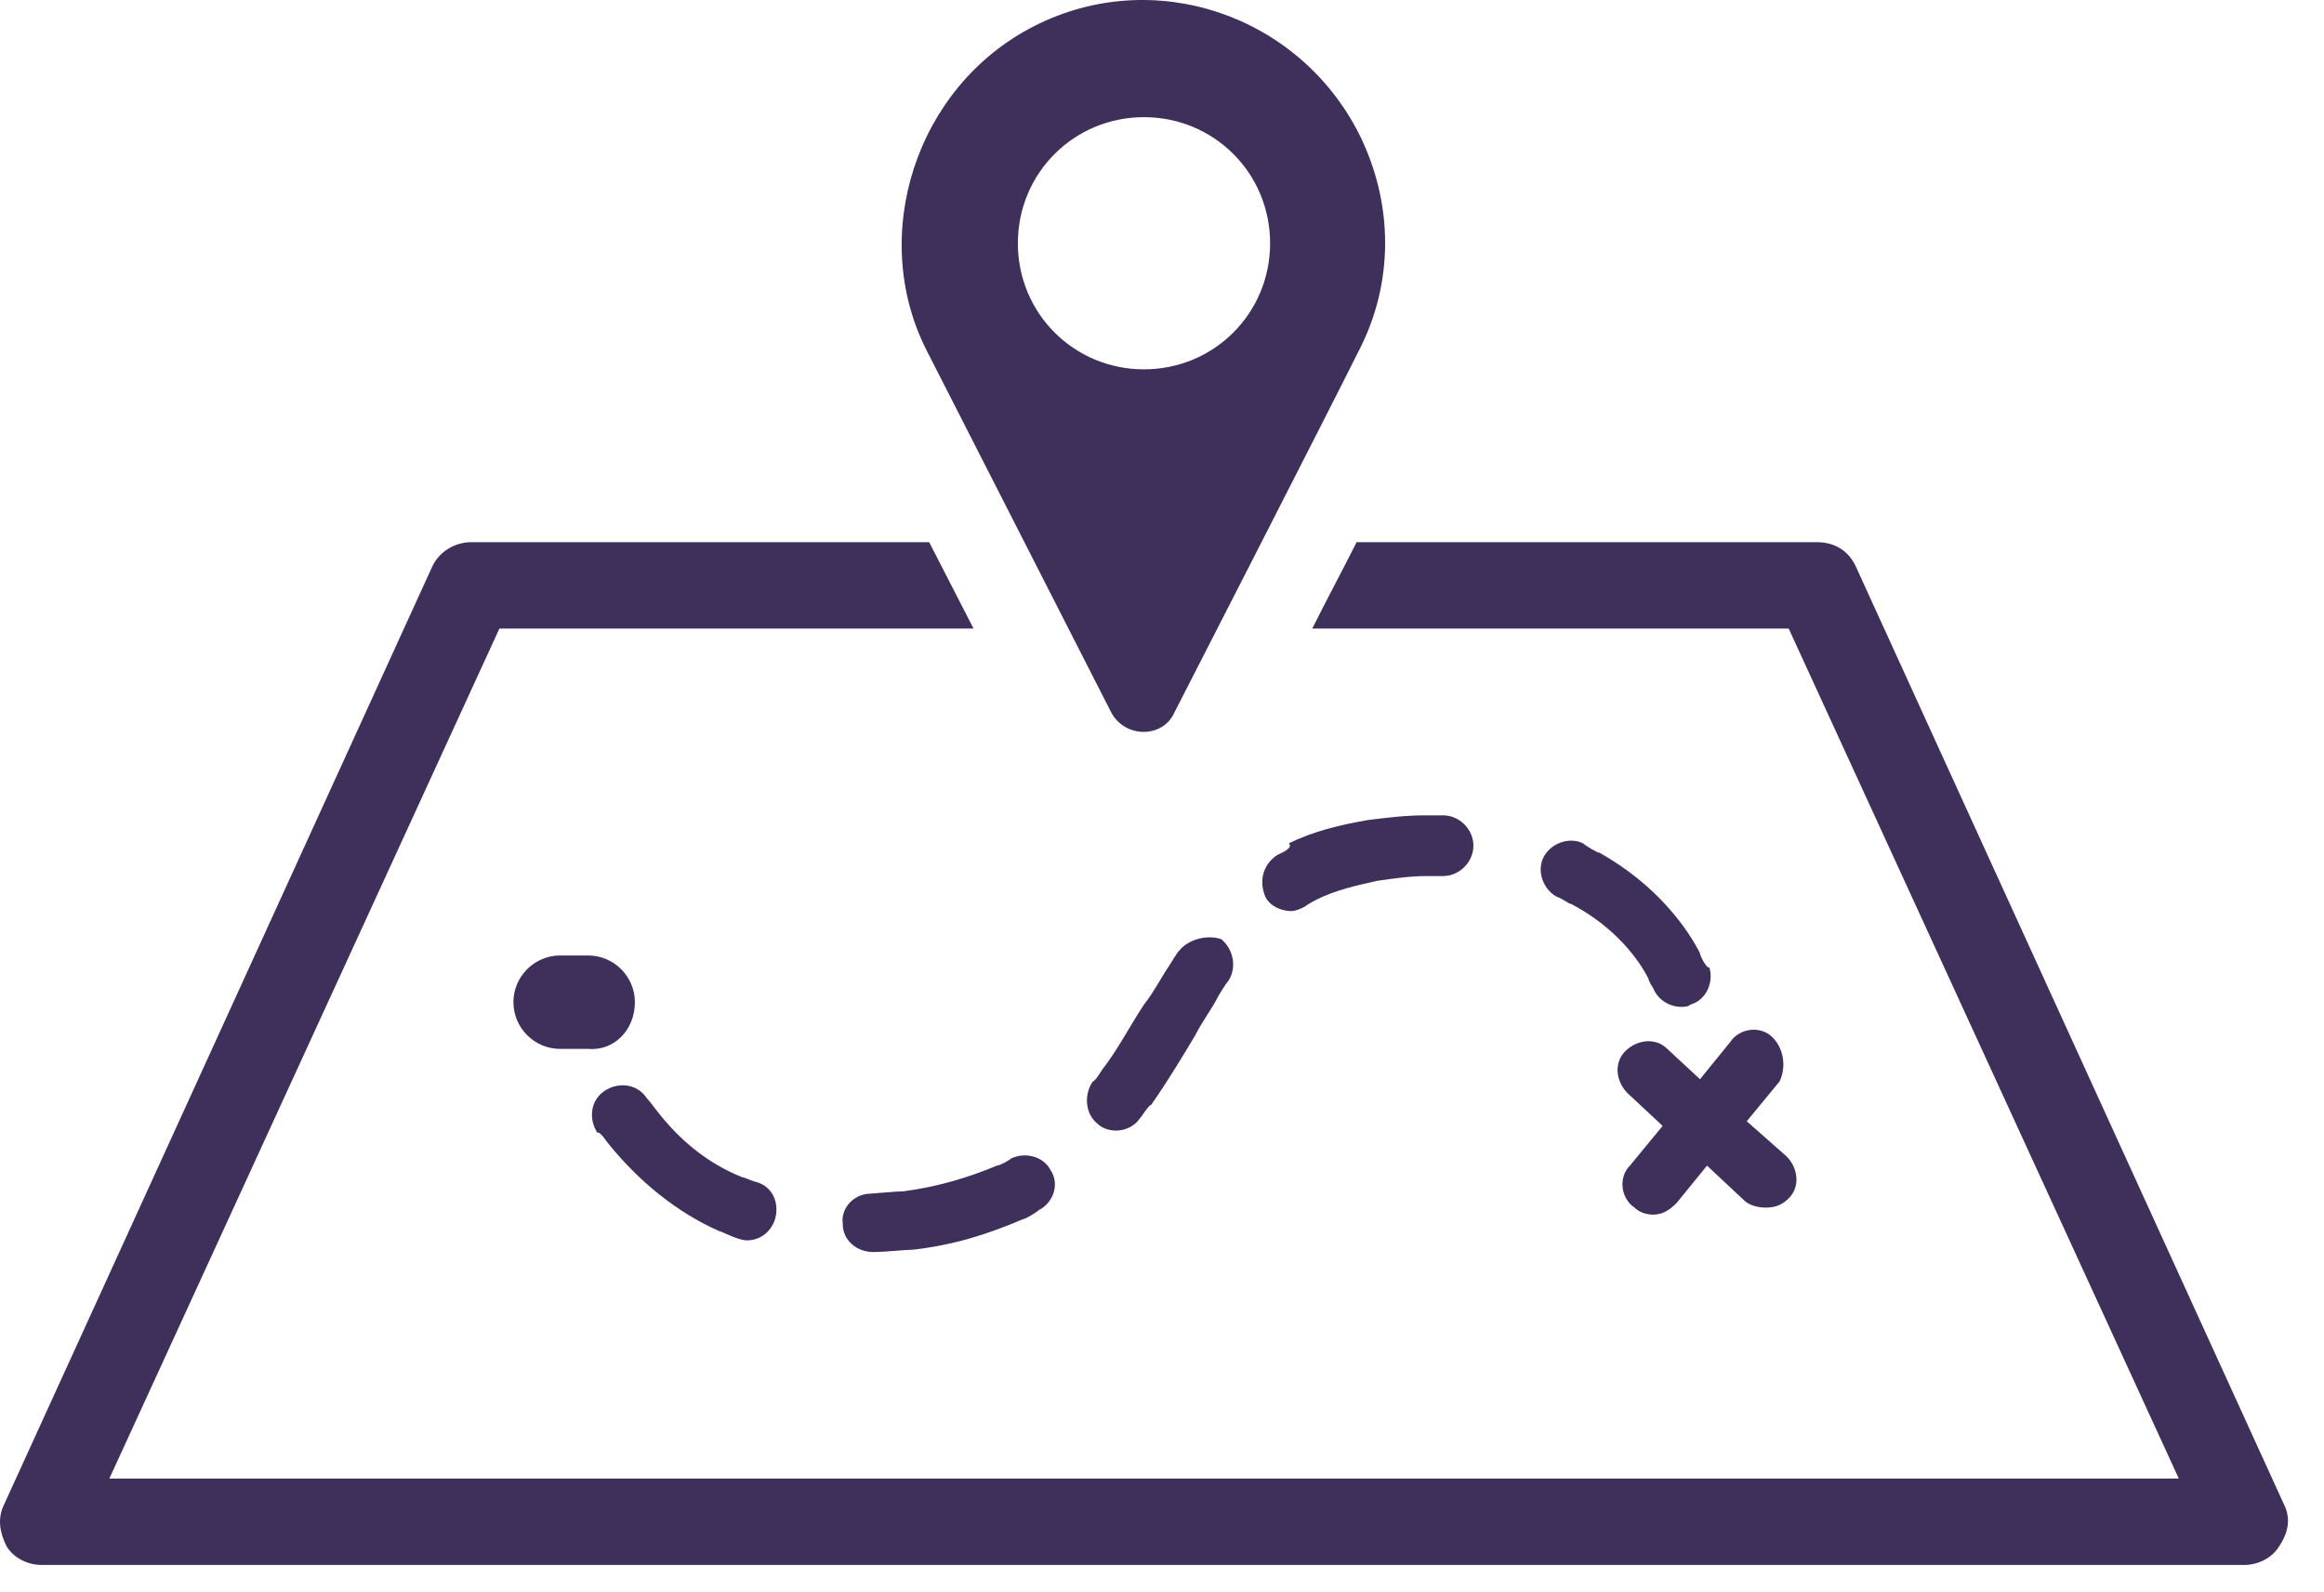 <svg width="54" height="37" viewBox="0 0 54 37" fill="none" xmlns="http://www.w3.org/2000/svg">
<path d="M23.489 26.928C23.435 26.983 23.218 27.091 23.164 27.091C22.513 27.363 21.807 27.58 20.993 27.688C20.83 27.688 20.287 27.742 20.233 27.742C19.853 27.742 19.528 28.068 19.582 28.448C19.582 28.828 19.908 29.099 20.288 29.099C20.559 29.099 21.048 29.045 21.21 29.045C22.187 28.936 23.001 28.665 23.761 28.339C23.815 28.339 24.087 28.177 24.141 28.122C24.467 27.96 24.63 27.526 24.413 27.2C24.25 26.874 23.815 26.766 23.489 26.928L23.489 26.928Z" fill="#3E2F5B"/>
<path d="M27.397 22.098C27.343 22.152 27.18 22.424 27.18 22.424C26.963 22.749 26.8 23.075 26.583 23.346C26.258 23.835 25.986 24.378 25.607 24.866C25.607 24.866 25.444 25.137 25.39 25.137C25.173 25.463 25.227 25.897 25.498 26.114C25.607 26.223 25.77 26.277 25.933 26.277C26.149 26.277 26.367 26.168 26.476 26.006C26.53 25.951 26.692 25.68 26.747 25.68C27.127 25.137 27.453 24.595 27.778 24.052C27.941 23.726 28.158 23.455 28.321 23.129C28.321 23.129 28.484 22.858 28.538 22.803C28.755 22.478 28.647 22.044 28.375 21.827C28.049 21.718 27.615 21.827 27.397 22.098L27.397 22.098Z" fill="#3E2F5B"/>
<path d="M14.155 26.603C14.861 27.471 15.729 28.177 16.706 28.611C16.76 28.611 17.14 28.828 17.357 28.828C17.629 28.828 17.9 28.665 18.008 28.339C18.117 27.959 17.954 27.58 17.574 27.471C17.52 27.471 17.303 27.362 17.249 27.362C16.435 27.037 15.783 26.494 15.241 25.789C15.241 25.789 15.078 25.572 15.024 25.517C14.807 25.192 14.373 25.137 14.047 25.354C13.722 25.571 13.667 26.006 13.884 26.331C13.938 26.277 14.101 26.548 14.155 26.603L14.155 26.603Z" fill="#3E2F5B"/>
<path d="M29.676 19.873C29.351 20.09 29.242 20.47 29.405 20.85C29.514 21.067 29.785 21.175 30.002 21.175C30.11 21.175 30.219 21.121 30.327 21.067C30.382 21.013 30.599 20.904 30.599 20.904C31.033 20.687 31.521 20.578 32.01 20.47C32.39 20.416 32.77 20.361 33.15 20.361H33.53C33.91 20.361 34.236 20.035 34.236 19.655C34.236 19.275 33.91 18.95 33.53 18.95H33.096C32.661 18.95 32.227 19.004 31.793 19.058C31.142 19.167 30.49 19.33 29.948 19.601C30.056 19.71 29.785 19.819 29.676 19.873H29.676Z" fill="#3E2F5B"/>
<path d="M39.499 22.152C39.227 21.61 38.522 20.579 37.165 19.819C37.111 19.819 36.84 19.656 36.785 19.602C36.46 19.439 36.026 19.602 35.863 19.928C35.7 20.253 35.863 20.687 36.188 20.85C36.242 20.85 36.46 21.013 36.514 21.013C37.545 21.556 38.087 22.316 38.305 22.75C38.305 22.804 38.413 22.967 38.413 22.967C38.522 23.238 38.794 23.401 39.065 23.401C39.119 23.401 39.227 23.401 39.282 23.347C39.662 23.238 39.824 22.804 39.716 22.479C39.662 22.533 39.499 22.207 39.499 22.152L39.499 22.152Z" fill="#3E2F5B"/>
<path d="M41.183 24.106C40.912 23.835 40.423 23.889 40.206 24.215L39.501 25.083L38.741 24.378C38.47 24.106 38.035 24.161 37.764 24.432C37.493 24.703 37.547 25.137 37.819 25.409L38.632 26.168L37.873 27.091C37.601 27.362 37.656 27.851 37.981 28.068C38.09 28.176 38.253 28.23 38.416 28.23C38.632 28.23 38.796 28.122 38.958 27.959L39.664 27.091L40.532 27.904C40.641 28.013 40.858 28.067 41.021 28.067C41.238 28.067 41.401 28.013 41.564 27.85C41.835 27.579 41.781 27.145 41.51 26.874L40.587 26.06L41.347 25.137C41.509 24.812 41.455 24.378 41.183 24.106L41.183 24.106Z" fill="#3E2F5B"/>
<path d="M14.752 23.292C14.752 22.695 14.263 22.207 13.666 22.207H13.015C12.418 22.207 11.93 22.695 11.93 23.292C11.93 23.889 12.418 24.378 13.015 24.378H13.666C14.263 24.432 14.752 23.943 14.752 23.292Z" fill="#3E2F5B"/>
<path d="M53.068 34.961L43.136 13.198C42.973 12.818 42.648 12.601 42.214 12.601H31.522C31.196 13.252 30.816 13.957 30.491 14.609H41.562L50.626 34.364H2.541L11.604 14.609H22.621L21.59 12.601H10.953C10.573 12.601 10.193 12.818 10.03 13.198L0.098 34.961C-0.064 35.286 -0.01 35.612 0.152 35.937C0.315 36.209 0.641 36.372 0.966 36.372H52.145C52.47 36.372 52.796 36.209 52.959 35.937C53.177 35.612 53.231 35.286 53.069 34.961H53.068Z" fill="#3E2F5B"/>
<path d="M25.822 16.562C26.147 17.16 27.016 17.16 27.287 16.562C27.287 16.562 30.761 9.779 31.574 8.15C32.388 6.577 32.388 4.731 31.574 3.103C30.163 0.335 26.798 -0.804 24.031 0.606C21.263 2.017 20.177 5.491 21.534 8.15C22.891 10.81 25.822 16.562 25.822 16.562H25.822ZM26.581 2.723C28.21 2.723 29.512 4.026 29.512 5.654C29.512 7.282 28.209 8.584 26.581 8.584C24.953 8.584 23.651 7.282 23.651 5.654C23.651 4.026 24.953 2.723 26.581 2.723Z" fill="#3E2F5B"/>
</svg>
